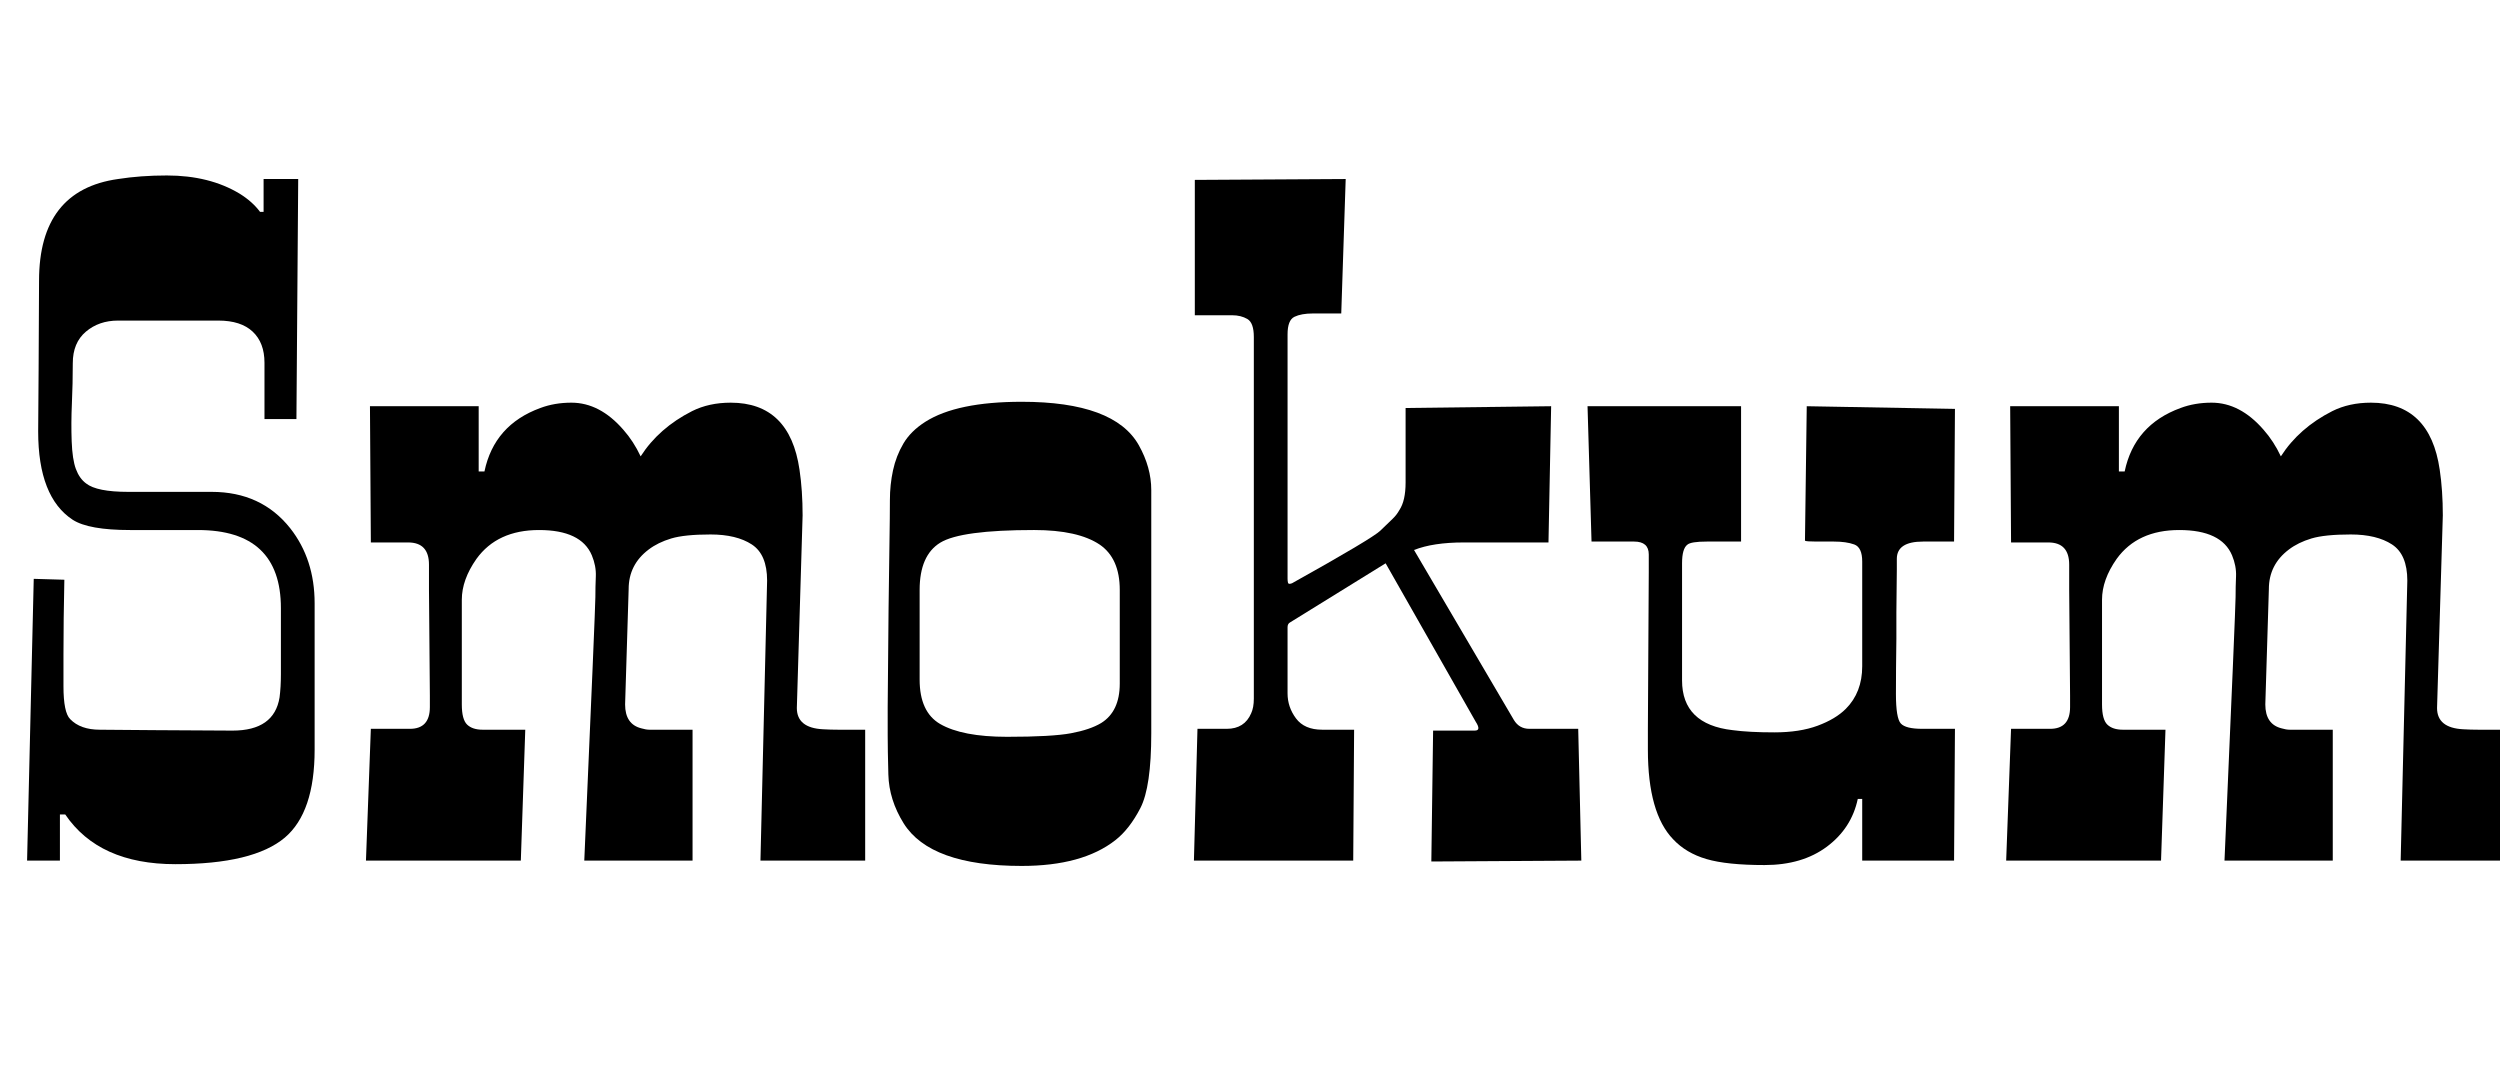 <svg width="39.437" height="17.076" viewBox="0 0 39.437 17.076" xmlns="http://www.w3.org/2000/svg"><path transform="translate(0 13.576) scale(.007 -.007)" d="m87 1104 1 203q0 204 178 229 51 8 110 8 96 0 164-41 29-18 46-41h8v74h78l-4-541h-72v127q0 45-26.5 70t-77.5 25h-226q-43 0-72.5-25t-29.5-71-2-90.5-0.5-85.5 9.5-62.5 23-32.5q24-19 95-19h188q112 0 177-82 55-70 55-169v-330q0-141-67-198-71-60-247-60-172 0-248 112h-12v-104h-74l15 635 69-2q-1-46-1.5-87t-0.5-82v-71q0-59 15-74 23-24 67-24l124-1 175-1q94 0 106 75 3 23 3 52v149q0 176-187 176h-153q-93 0-129 23-78 51-78 199z"/><path transform="translate(5.332 13.576) scale(.007 -.007)" d="m205 667q0 50-47 50h-84l-2 307h245v-147h13q22 105 126 143 32 12 70 12 64 0 117-61 23-26 39-60 41 64 116 102 38 19 87 19 133 0 155-151 7-47 7-103l-13-434q0-45 59-48 17-1 35-1h60v-295h-236l15 631q0 59-34.5 81.5t-93 22.5-88.5-9-51-25q-45-34-45-89l-8-260q0-45 37-54 10-3 18-3h97v-295h-244q25 571 25 594t1 46.5-9 47.5q-24 57-119 57-94 0-141-65-33-47-33-92v-236q0-34 12-45.5t35-11.5h96l-10-295h-349l11 297h88q45 0 45 49v26l-2 238z"/><path transform="translate(13.562 13.576) scale(.007 -.007)" d="m63 346 2 222q1 85 2 147.5t1 97 7 67 23.5 60.5 49.5 49q71 45 217 45 209 0 264-98 28-50 28-101v-548q0-121-24.5-168.5t-56.5-72.5q-74-58-211-58-206 0-266 96-33 53-34.5 110t-1.5 88zm72 264v-202q0-73 46-100 50-29 151-29t144 8 68 23q42 26 42 89v211q0 71-45 102-49 33-148 33-165 0-211.5-28.5t-46.5-106.5z"/><path transform="translate(18.491 13.576) scale(.007 -.007)" d="m391 1536-10-303h-64q-26 0-41.5-7.5t-15.5-39.5v-551q0-5 1-9t9-1q181 101 199 118.5t27.5 26.5 15.5 20q14 21 14 62v168l328 4-6-307h-191q-69 0-112-17l225-383q12-20 35-20h110l7-297-338-2 4 295h94q15 0 2 20l-203 357-215-133q-6-3-6-11v-149q0-31 19-56.5t59-25.5h72l-2-295h-359l8 297h66q40 0 55 35 6 13 6 33v815q0 32-14.5 40.5t-34.5 8.5h-84v305z"/><path transform="translate(24.931 13.576) scale(.007 -.007)" d="m154 690q0 29-33 29h-96l-9 305h346v-305h-77q-36 0-44-7-12-9-12-42v-264q0-99 114-112 37-5 94-5t97.5 15 63.5 38q37 37 37 96v236q0 32-18 38.5t-46 6.5h-39q-24 0-26 2l4 303 334-6-2-299h-70q-59 0-59-39v-24l-1-97v-59q-1-70-1-124.5t11-66.5 48-12h74l-2-297h-207v139h-10q-14-66-69.5-107.5t-140.5-41.5-131 13.5-75 44.5q-57 59-57 202v47l2 353z"/><path transform="translate(31.206 13.576) scale(.007 -.007)" d="m205 667q0 50-47 50h-84l-2 307h245v-147h13q22 105 126 143 32 12 70 12 64 0 117-61 23-26 39-60 41 64 116 102 38 19 87 19 133 0 155-151 7-47 7-103l-13-434q0-45 59-48 17-1 35-1h60v-295h-236l15 631q0 59-34.5 81.5t-93 22.5-88.5-9-51-25q-45-34-45-89l-8-260q0-45 37-54 10-3 18-3h97v-295h-244q25 571 25 594t1 46.5-9 47.5q-24 57-119 57-94 0-141-65-33-47-33-92v-236q0-34 12-45.5t35-11.5h96l-10-295h-349l11 297h88q45 0 45 49v26l-2 238z"/></svg>